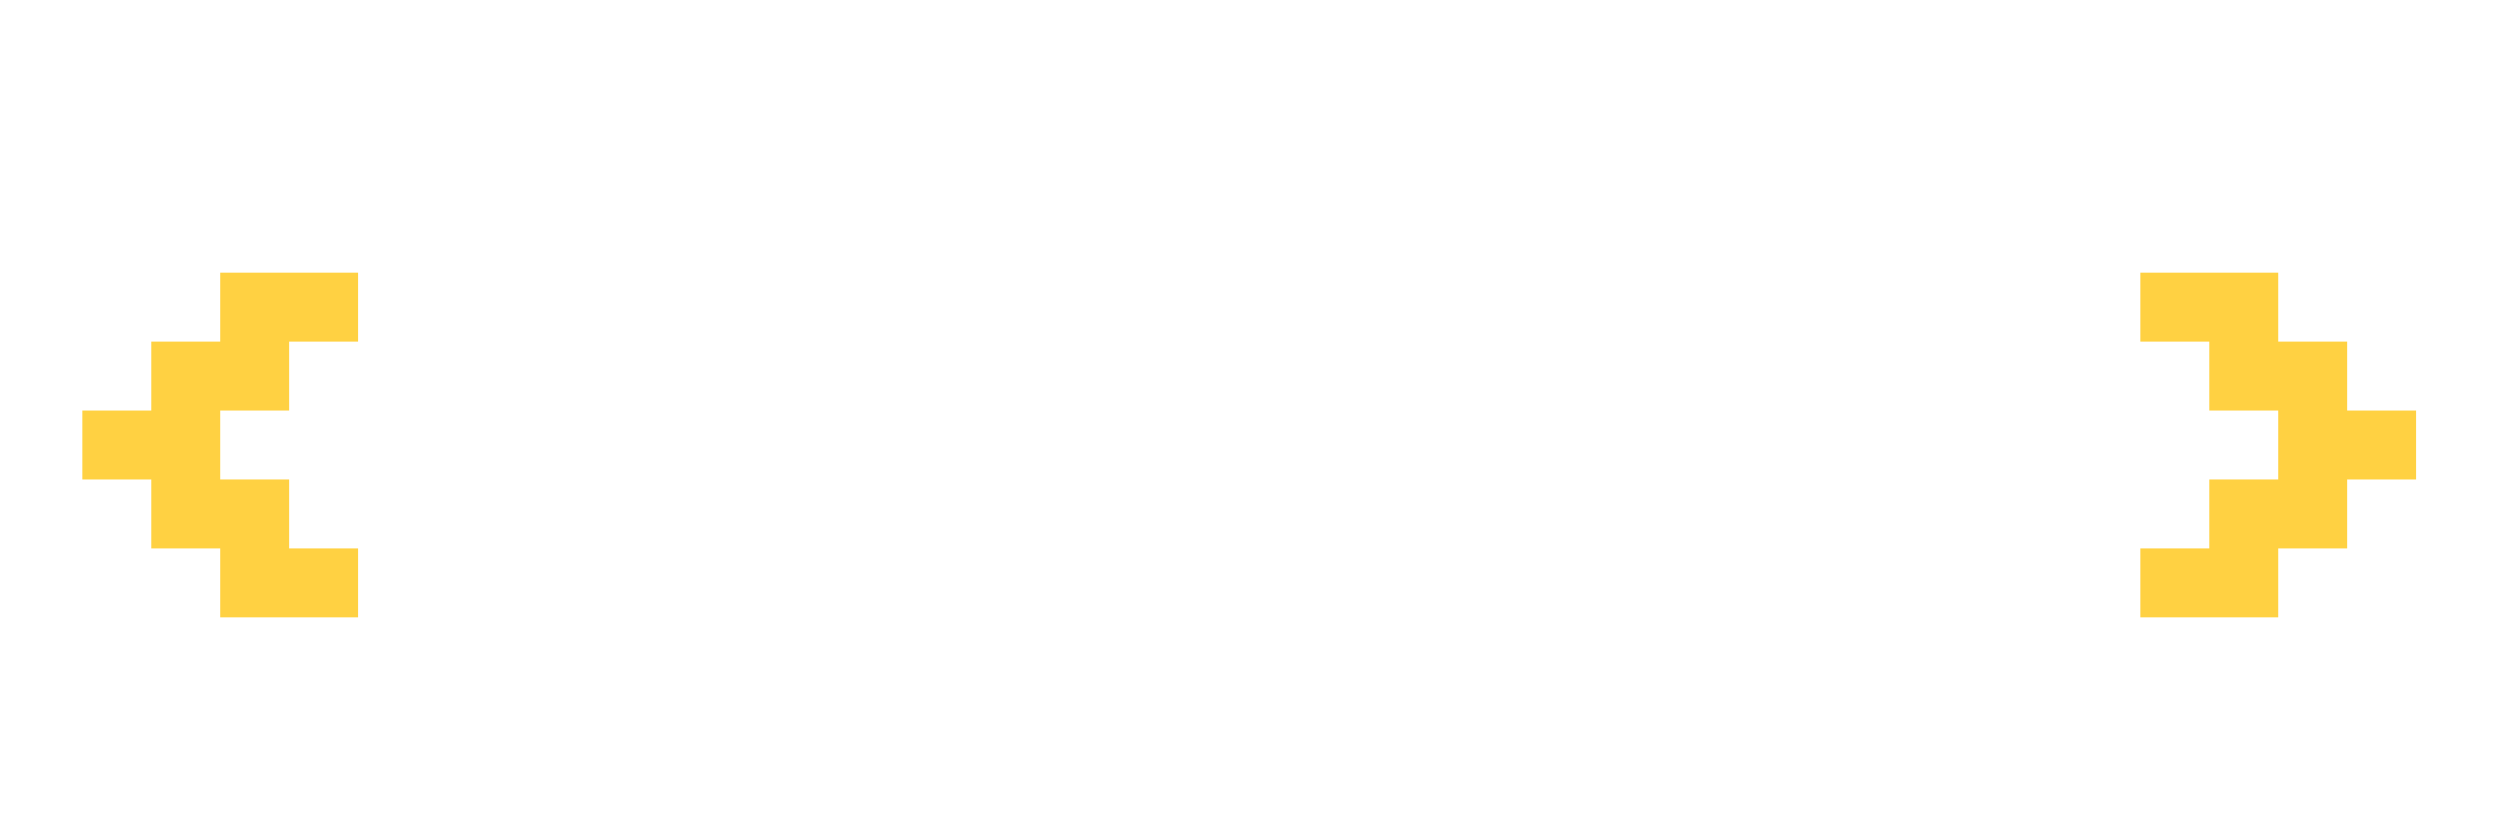 <svg width="255" height="84" viewBox="0 0 255 84" fill="none" xmlns="http://www.w3.org/2000/svg">
<path d="M246.441 48.906H239.41V55.938H232.379V62.969H218.316V55.938H225.348V48.906H232.379V41.875H225.348V34.844H218.316V27.812H232.379V34.844H239.41V41.875H246.441V48.906Z" fill="#FFD142"/>
<path d="M8.399 48.906H15.431V55.938H22.462V62.969H36.524V55.938H29.493V48.906H22.462V41.875H29.493V34.844H36.524V27.812H22.462V34.844H15.431V41.875H8.399V48.906Z" fill="#FFD142"/>
</svg>
